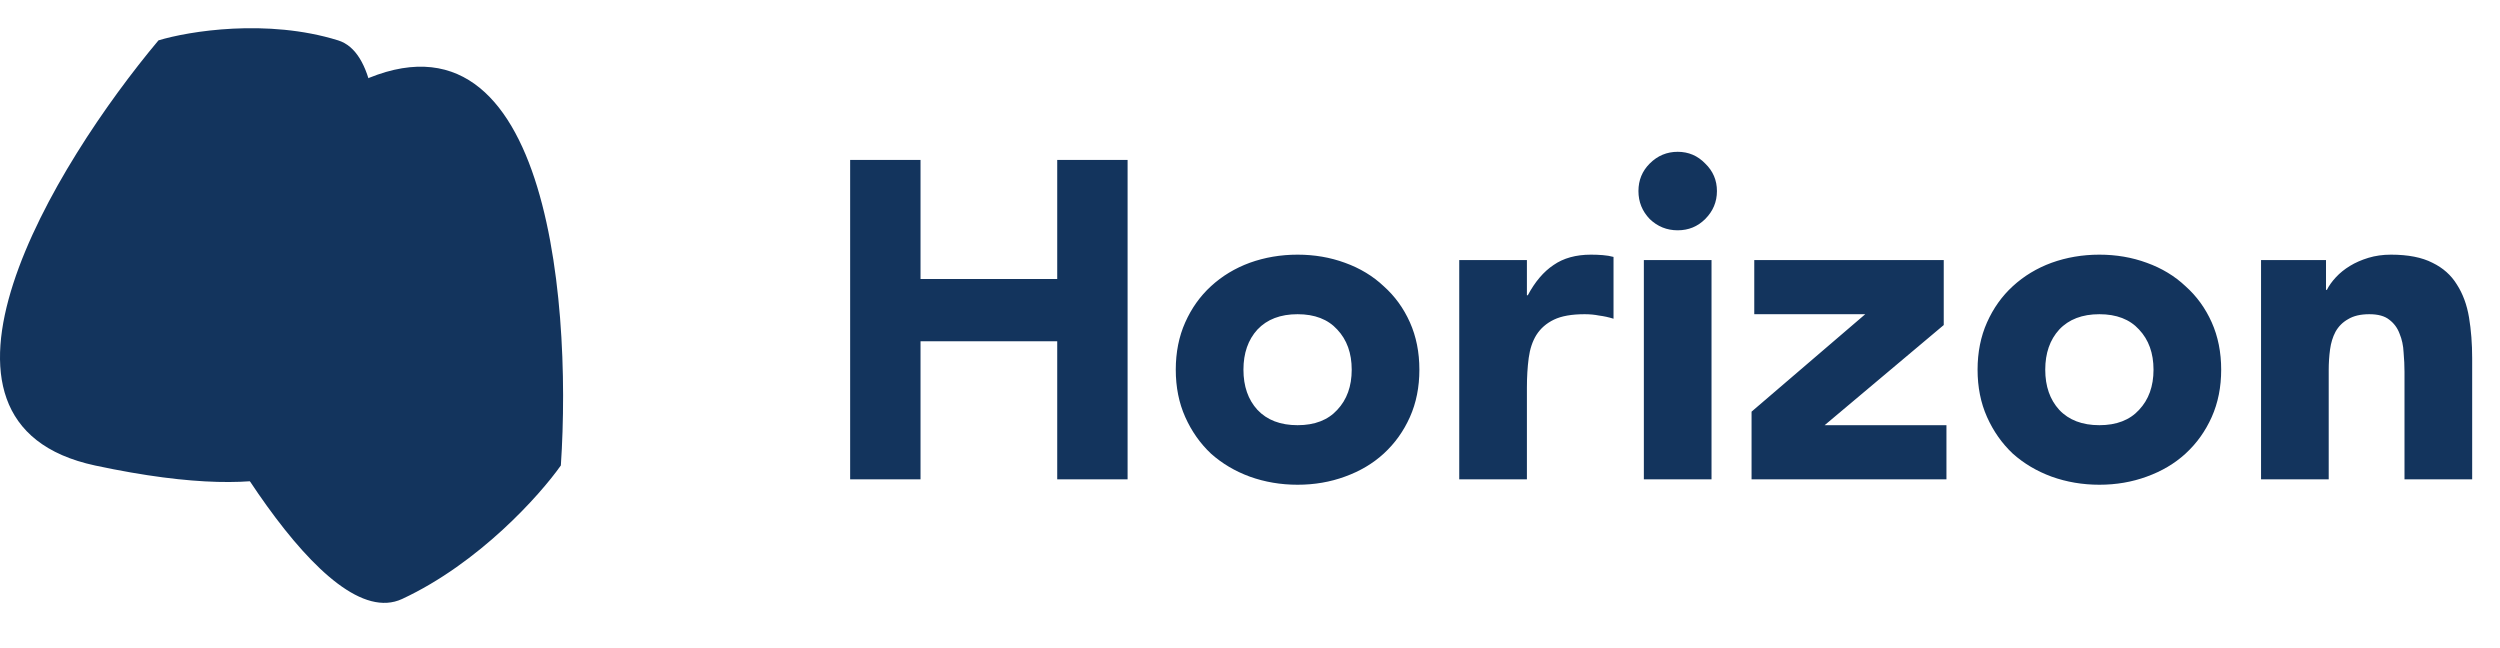 <svg width="266" height="69" viewBox="0 0 266 69" fill="none" xmlns="http://www.w3.org/2000/svg">
<path d="M36.333 9.716C57.97 -2.54 60.91 31.147 59.675 49.522C57.462 52.668 50.986 59.914 42.786 63.73C34.586 67.545 21.565 44.154 16.08 31.982C13.816 29.667 14.697 21.973 36.333 9.716Z" fill="#13345D"/>
<path d="M10.141 49.535C-11.03 45.011 5.8 17.49 16.862 4.295C20.082 3.318 28.413 1.949 35.974 4.295C43.535 6.641 39.124 32.779 35.974 45.555C36.184 48.767 31.311 54.058 10.141 49.535Z" fill="#13345D"/>
<path d="M90.456 17.016H97.944V29.688H112.488V17.016H119.976V51H112.488V36.312H97.944V51H90.456V17.016ZM125.102 39.336C125.102 37.48 125.438 35.8 126.11 34.296C126.782 32.792 127.694 31.512 128.846 30.456C130.03 29.368 131.406 28.536 132.974 27.96C134.574 27.384 136.27 27.096 138.062 27.096C139.854 27.096 141.534 27.384 143.102 27.96C144.702 28.536 146.078 29.368 147.23 30.456C148.414 31.512 149.342 32.792 150.014 34.296C150.686 35.8 151.022 37.48 151.022 39.336C151.022 41.192 150.686 42.872 150.014 44.376C149.342 45.88 148.414 47.176 147.23 48.264C146.078 49.32 144.702 50.136 143.102 50.712C141.534 51.288 139.854 51.576 138.062 51.576C136.27 51.576 134.574 51.288 132.974 50.712C131.406 50.136 130.03 49.32 128.846 48.264C127.694 47.176 126.782 45.88 126.11 44.376C125.438 42.872 125.102 41.192 125.102 39.336ZM132.302 39.336C132.302 41.096 132.798 42.52 133.79 43.608C134.814 44.696 136.238 45.24 138.062 45.24C139.886 45.24 141.294 44.696 142.286 43.608C143.31 42.52 143.822 41.096 143.822 39.336C143.822 37.576 143.31 36.152 142.286 35.064C141.294 33.976 139.886 33.432 138.062 33.432C136.238 33.432 134.814 33.976 133.79 35.064C132.798 36.152 132.302 37.576 132.302 39.336ZM155.263 27.672H162.463V31.416H162.559C163.327 29.976 164.239 28.904 165.295 28.2C166.351 27.464 167.679 27.096 169.279 27.096C169.695 27.096 170.111 27.112 170.527 27.144C170.943 27.176 171.327 27.24 171.679 27.336V33.912C171.167 33.752 170.655 33.64 170.143 33.576C169.663 33.48 169.151 33.432 168.607 33.432C167.231 33.432 166.143 33.624 165.343 34.008C164.543 34.392 163.919 34.936 163.471 35.64C163.055 36.312 162.783 37.128 162.655 38.088C162.527 39.048 162.463 40.104 162.463 41.256V51H155.263V27.672ZM174.906 27.672H182.106V51H174.906V27.672ZM174.33 20.328C174.33 19.176 174.73 18.2 175.53 17.4C176.362 16.568 177.354 16.152 178.506 16.152C179.658 16.152 180.634 16.568 181.434 17.4C182.266 18.2 182.682 19.176 182.682 20.328C182.682 21.48 182.266 22.472 181.434 23.304C180.634 24.104 179.658 24.504 178.506 24.504C177.354 24.504 176.362 24.104 175.53 23.304C174.73 22.472 174.33 21.48 174.33 20.328ZM186.366 43.8L198.462 33.432H186.654V27.672H206.814V34.584L194.142 45.24H207.102V51H186.366V43.8ZM210.414 39.336C210.414 37.48 210.75 35.8 211.422 34.296C212.094 32.792 213.006 31.512 214.158 30.456C215.342 29.368 216.718 28.536 218.286 27.96C219.886 27.384 221.582 27.096 223.374 27.096C225.166 27.096 226.846 27.384 228.414 27.96C230.014 28.536 231.39 29.368 232.542 30.456C233.726 31.512 234.654 32.792 235.326 34.296C235.998 35.8 236.334 37.48 236.334 39.336C236.334 41.192 235.998 42.872 235.326 44.376C234.654 45.88 233.726 47.176 232.542 48.264C231.39 49.32 230.014 50.136 228.414 50.712C226.846 51.288 225.166 51.576 223.374 51.576C221.582 51.576 219.886 51.288 218.286 50.712C216.718 50.136 215.342 49.32 214.158 48.264C213.006 47.176 212.094 45.88 211.422 44.376C210.75 42.872 210.414 41.192 210.414 39.336ZM217.614 39.336C217.614 41.096 218.11 42.52 219.102 43.608C220.126 44.696 221.55 45.24 223.374 45.24C225.198 45.24 226.606 44.696 227.598 43.608C228.622 42.52 229.134 41.096 229.134 39.336C229.134 37.576 228.622 36.152 227.598 35.064C226.606 33.976 225.198 33.432 223.374 33.432C221.55 33.432 220.126 33.976 219.102 35.064C218.11 36.152 217.614 37.576 217.614 39.336ZM240.575 27.672H247.487V30.84H247.583C247.807 30.392 248.127 29.944 248.543 29.496C248.959 29.048 249.455 28.648 250.031 28.296C250.607 27.944 251.263 27.656 251.999 27.432C252.735 27.208 253.535 27.096 254.399 27.096C256.223 27.096 257.695 27.384 258.815 27.96C259.935 28.504 260.799 29.272 261.407 30.264C262.047 31.256 262.479 32.424 262.703 33.768C262.927 35.112 263.039 36.568 263.039 38.136V51H255.839V39.576C255.839 38.904 255.807 38.216 255.743 37.512C255.711 36.776 255.567 36.104 255.311 35.496C255.087 34.888 254.719 34.392 254.207 34.008C253.727 33.624 253.023 33.432 252.095 33.432C251.167 33.432 250.415 33.608 249.839 33.96C249.263 34.28 248.815 34.728 248.495 35.304C248.207 35.848 248.015 36.472 247.919 37.176C247.823 37.88 247.775 38.616 247.775 39.384V51H240.575V27.672Z" fill="#13345D"/>
</svg>
